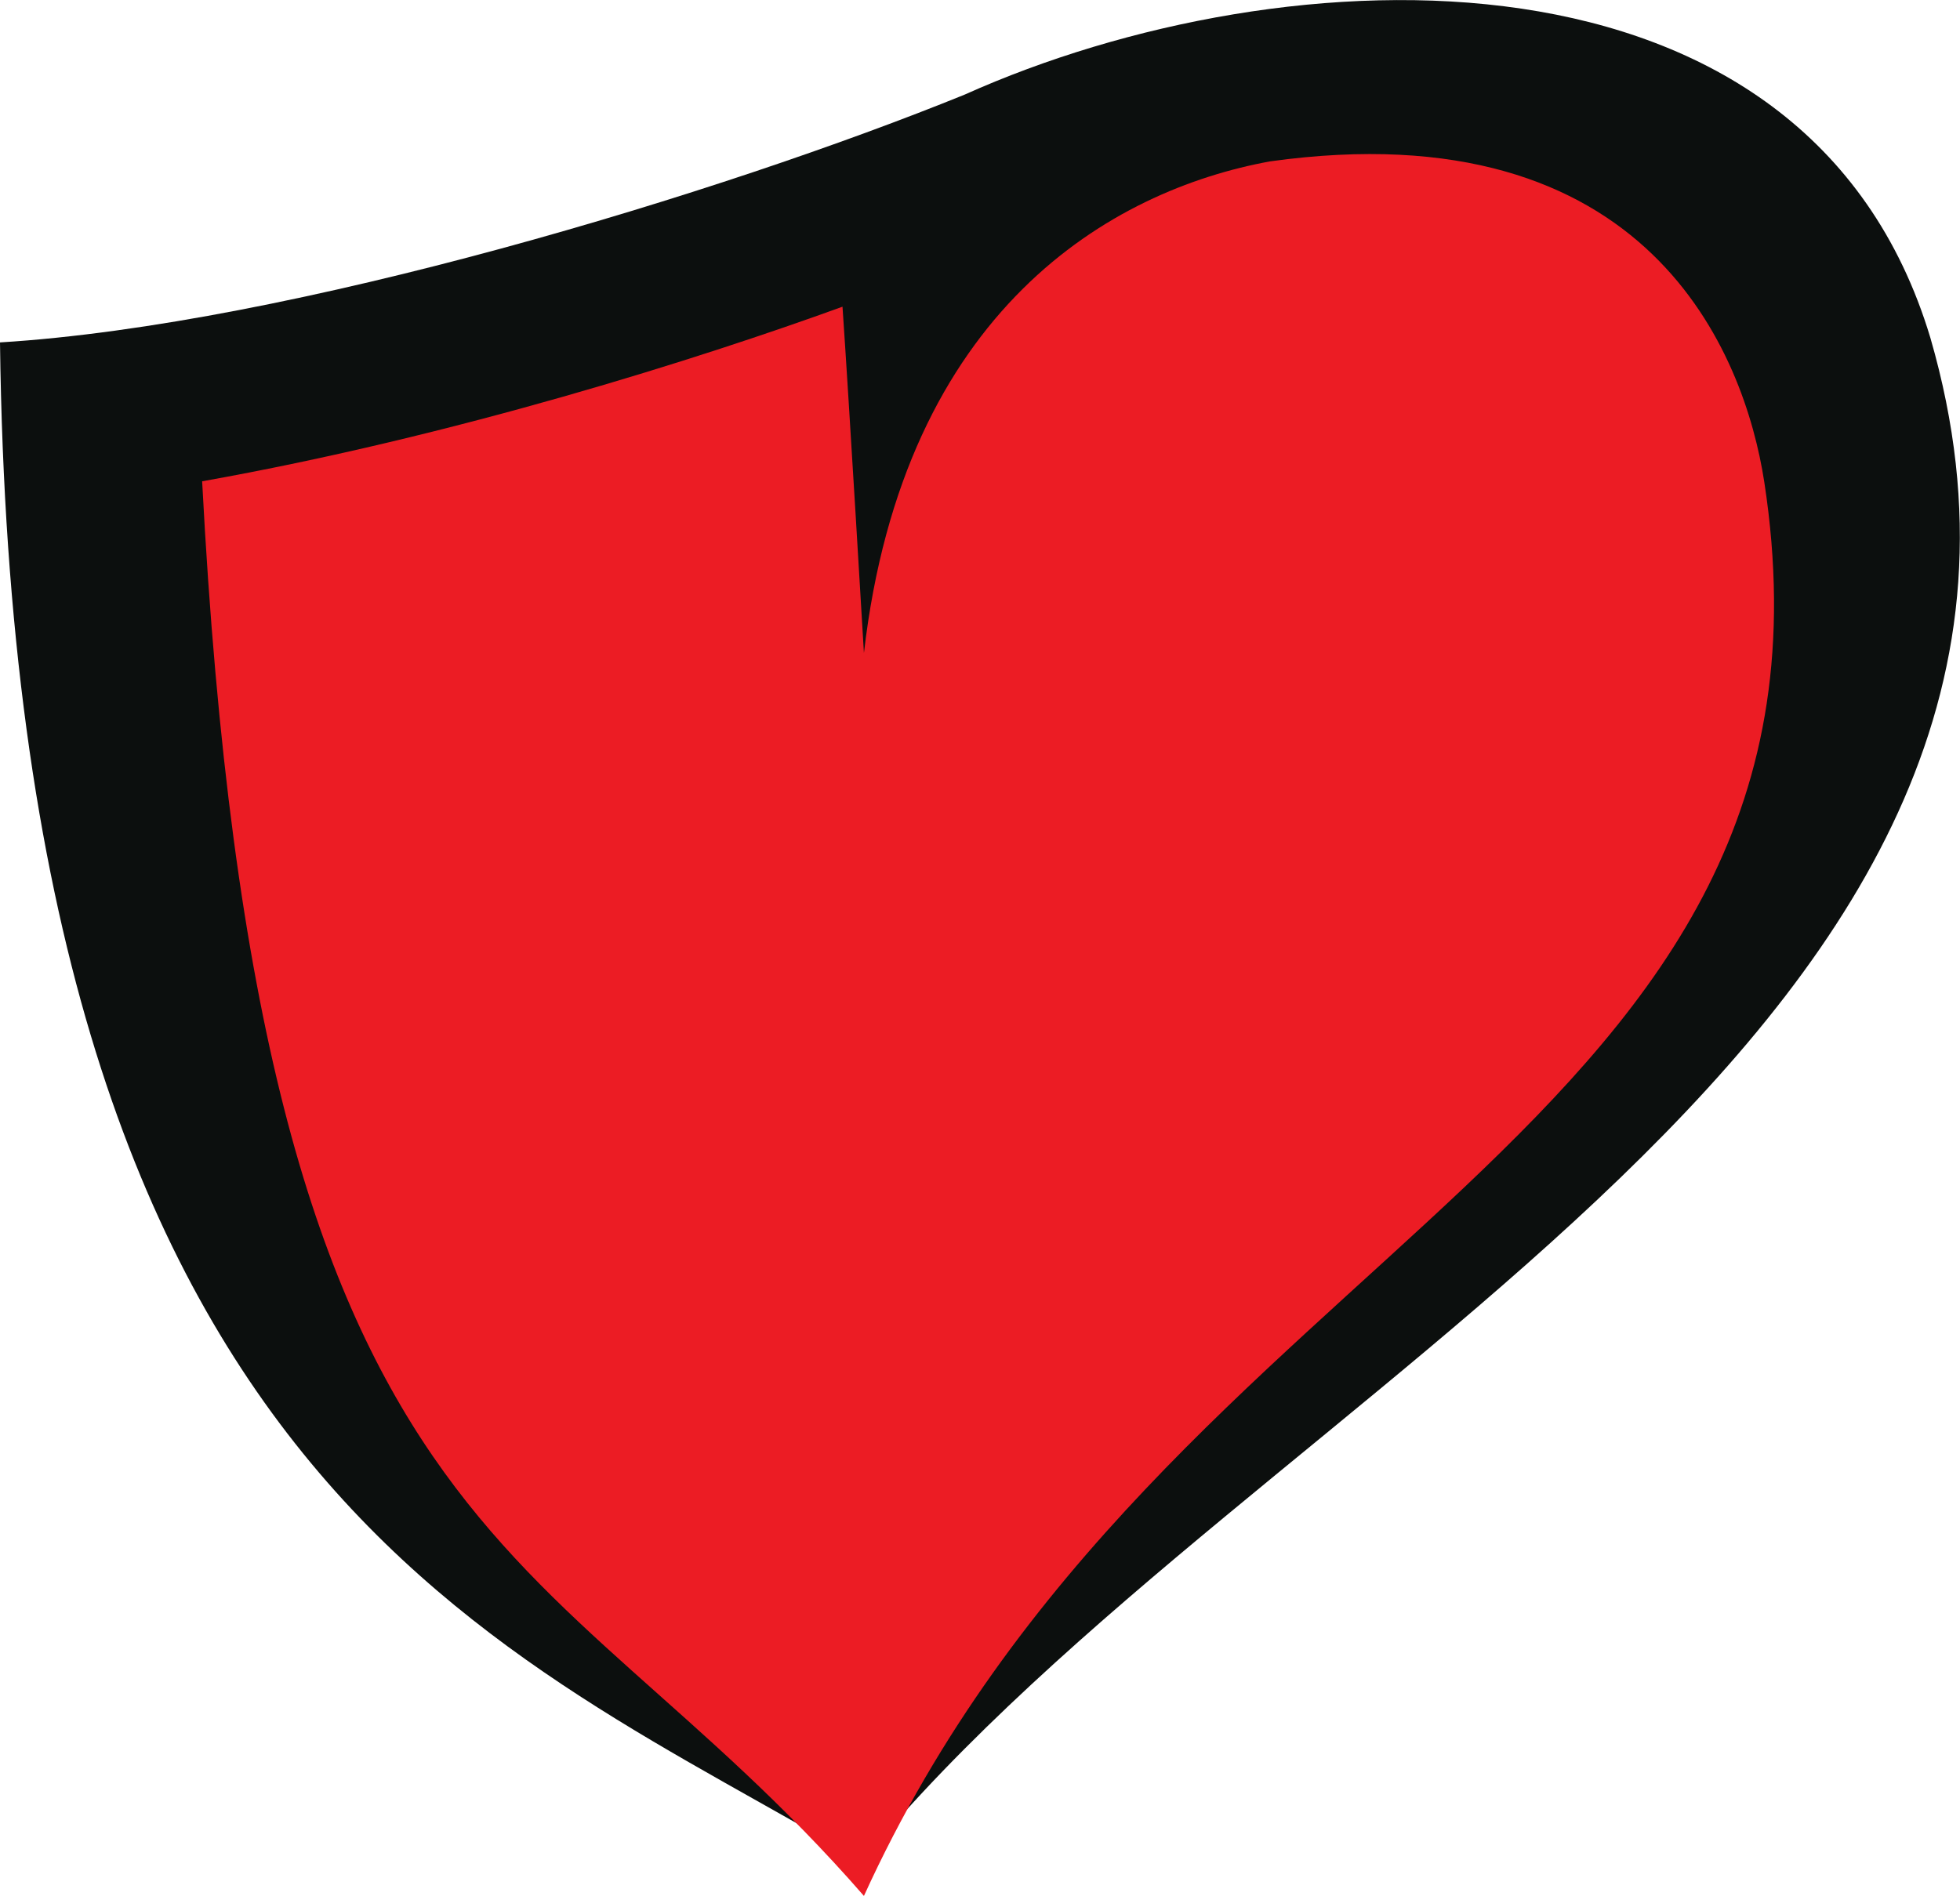 <?xml version="1.0" encoding="utf-8"?>
<!-- Generator: Adobe Illustrator 17.1.0, SVG Export Plug-In . SVG Version: 6.00 Build 0)  -->
<!DOCTYPE svg PUBLIC "-//W3C//DTD SVG 1.1//EN" "http://www.w3.org/Graphics/SVG/1.1/DTD/svg11.dtd">
<svg version="1.1" id="Layer_1" xmlns="http://www.w3.org/2000/svg" xmlns:xlink="http://www.w3.org/1999/xlink" x="0px" y="0px"
	 viewBox="430.6 48.8 548.8 531.1" enable-background="new 430.6 48.8 548.8 531.1" xml:space="preserve">
<g>
	<path fill="#0C0F0E" d="M971.1,143.4C936.6,28.7,790.5,35,700.7,75.3c-67.7,27.5-188.6,64.4-270.1,69.4
		c4,322.2,141.7,365.7,241.8,425.6l0.1-0.8C783.1,435.2,1027.2,336.9,971.1,143.4z"/>
	<path fill="#EC1C24" d="M924.6,183.8c-5.5-35.7-32.1-104.6-138.4-89.8c-44.3,8.1-102.6,41.4-113.7,137.7c0,0-4.1-69.4-6-97
		c-40.2,14.6-108.6,36.3-179.3,48.9c15.9,304.1,94.7,292.1,185.3,396.2C756.4,395.6,952.7,366.9,924.6,183.8z"/>
</g>
</svg>
